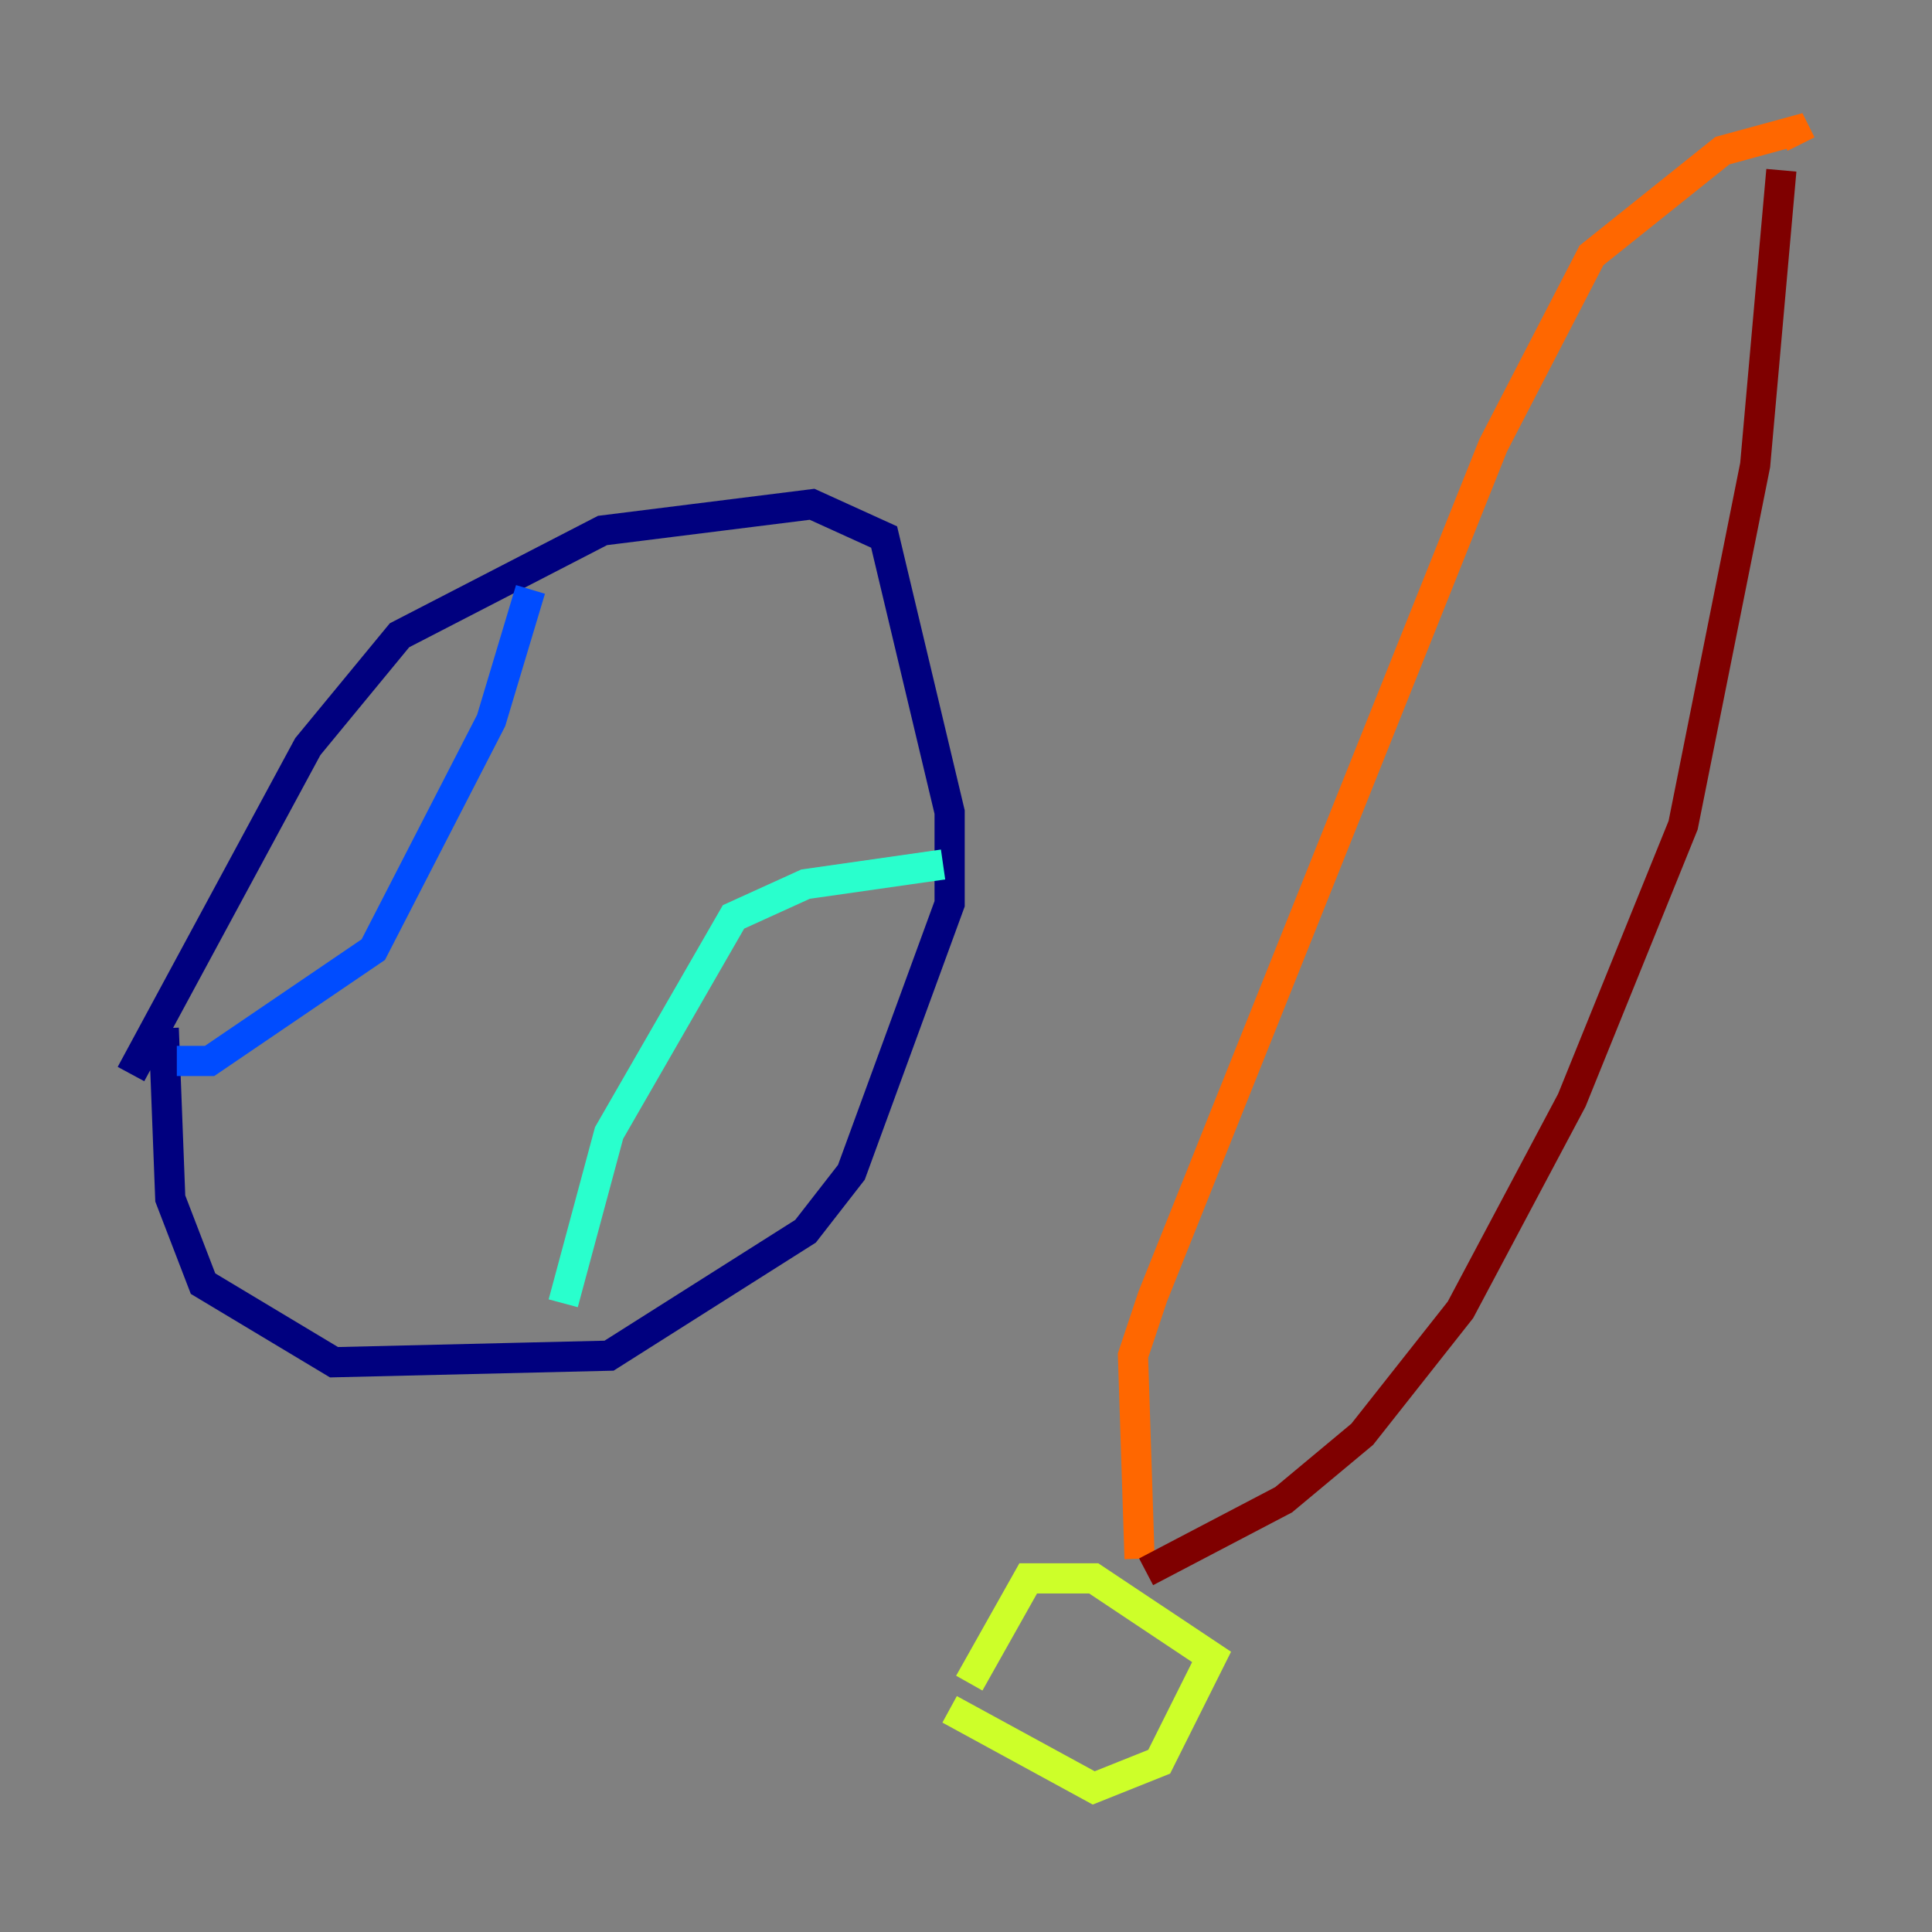 <?xml version="1.0" encoding="utf-8" ?>
<svg baseProfile="tiny" height="128" version="1.2" viewBox="0,0,128,128" width="128" xmlns="http://www.w3.org/2000/svg" xmlns:ev="http://www.w3.org/2001/xml-events" xmlns:xlink="http://www.w3.org/1999/xlink"><rect x="0" y="0" width="128" height="128" fill="#808080" stroke="none"/><defs /><polyline fill="none" points="8.678,71.159 20.393,49.464 26.468,42.088 39.919,35.146 53.803,33.41 58.576,35.58 62.915,53.803 62.915,59.878 56.407,77.668 53.37,81.573 40.352,89.817 22.129,90.251 13.451,85.044 11.281,79.403 10.848,68.122" stroke="#00007f" stroke-width="2" /><polyline fill="none" points="11.715,70.291 13.885,70.291 24.732,62.915 32.542,47.729 35.146,39.051" stroke="#004cff" stroke-width="2" /><polyline fill="none" points="37.315,86.346 40.352,75.064 48.597,60.746 53.37,58.576 62.481,57.275" stroke="#29ffcd" stroke-width="2" /><polyline fill="none" points="62.915,113.248 72.461,118.454 76.8,116.719 80.271,109.776 72.461,104.57 68.122,104.57 64.217,111.512" stroke="#cdff29" stroke-width="2" /><polyline fill="none" points="75.498,103.268 75.064,89.817 76.366,85.912 98.929,29.505 105.437,16.922 114.115,9.98 118.888,8.678 119.322,9.546" stroke="#ff6700" stroke-width="2" /><polyline fill="none" points="75.932,104.136 85.044,99.363 90.251,95.024 96.759,86.78 104.136,72.895 111.512,54.671 116.285,30.807 118.02,11.281" stroke="#7f0000" stroke-width="2" /></svg>